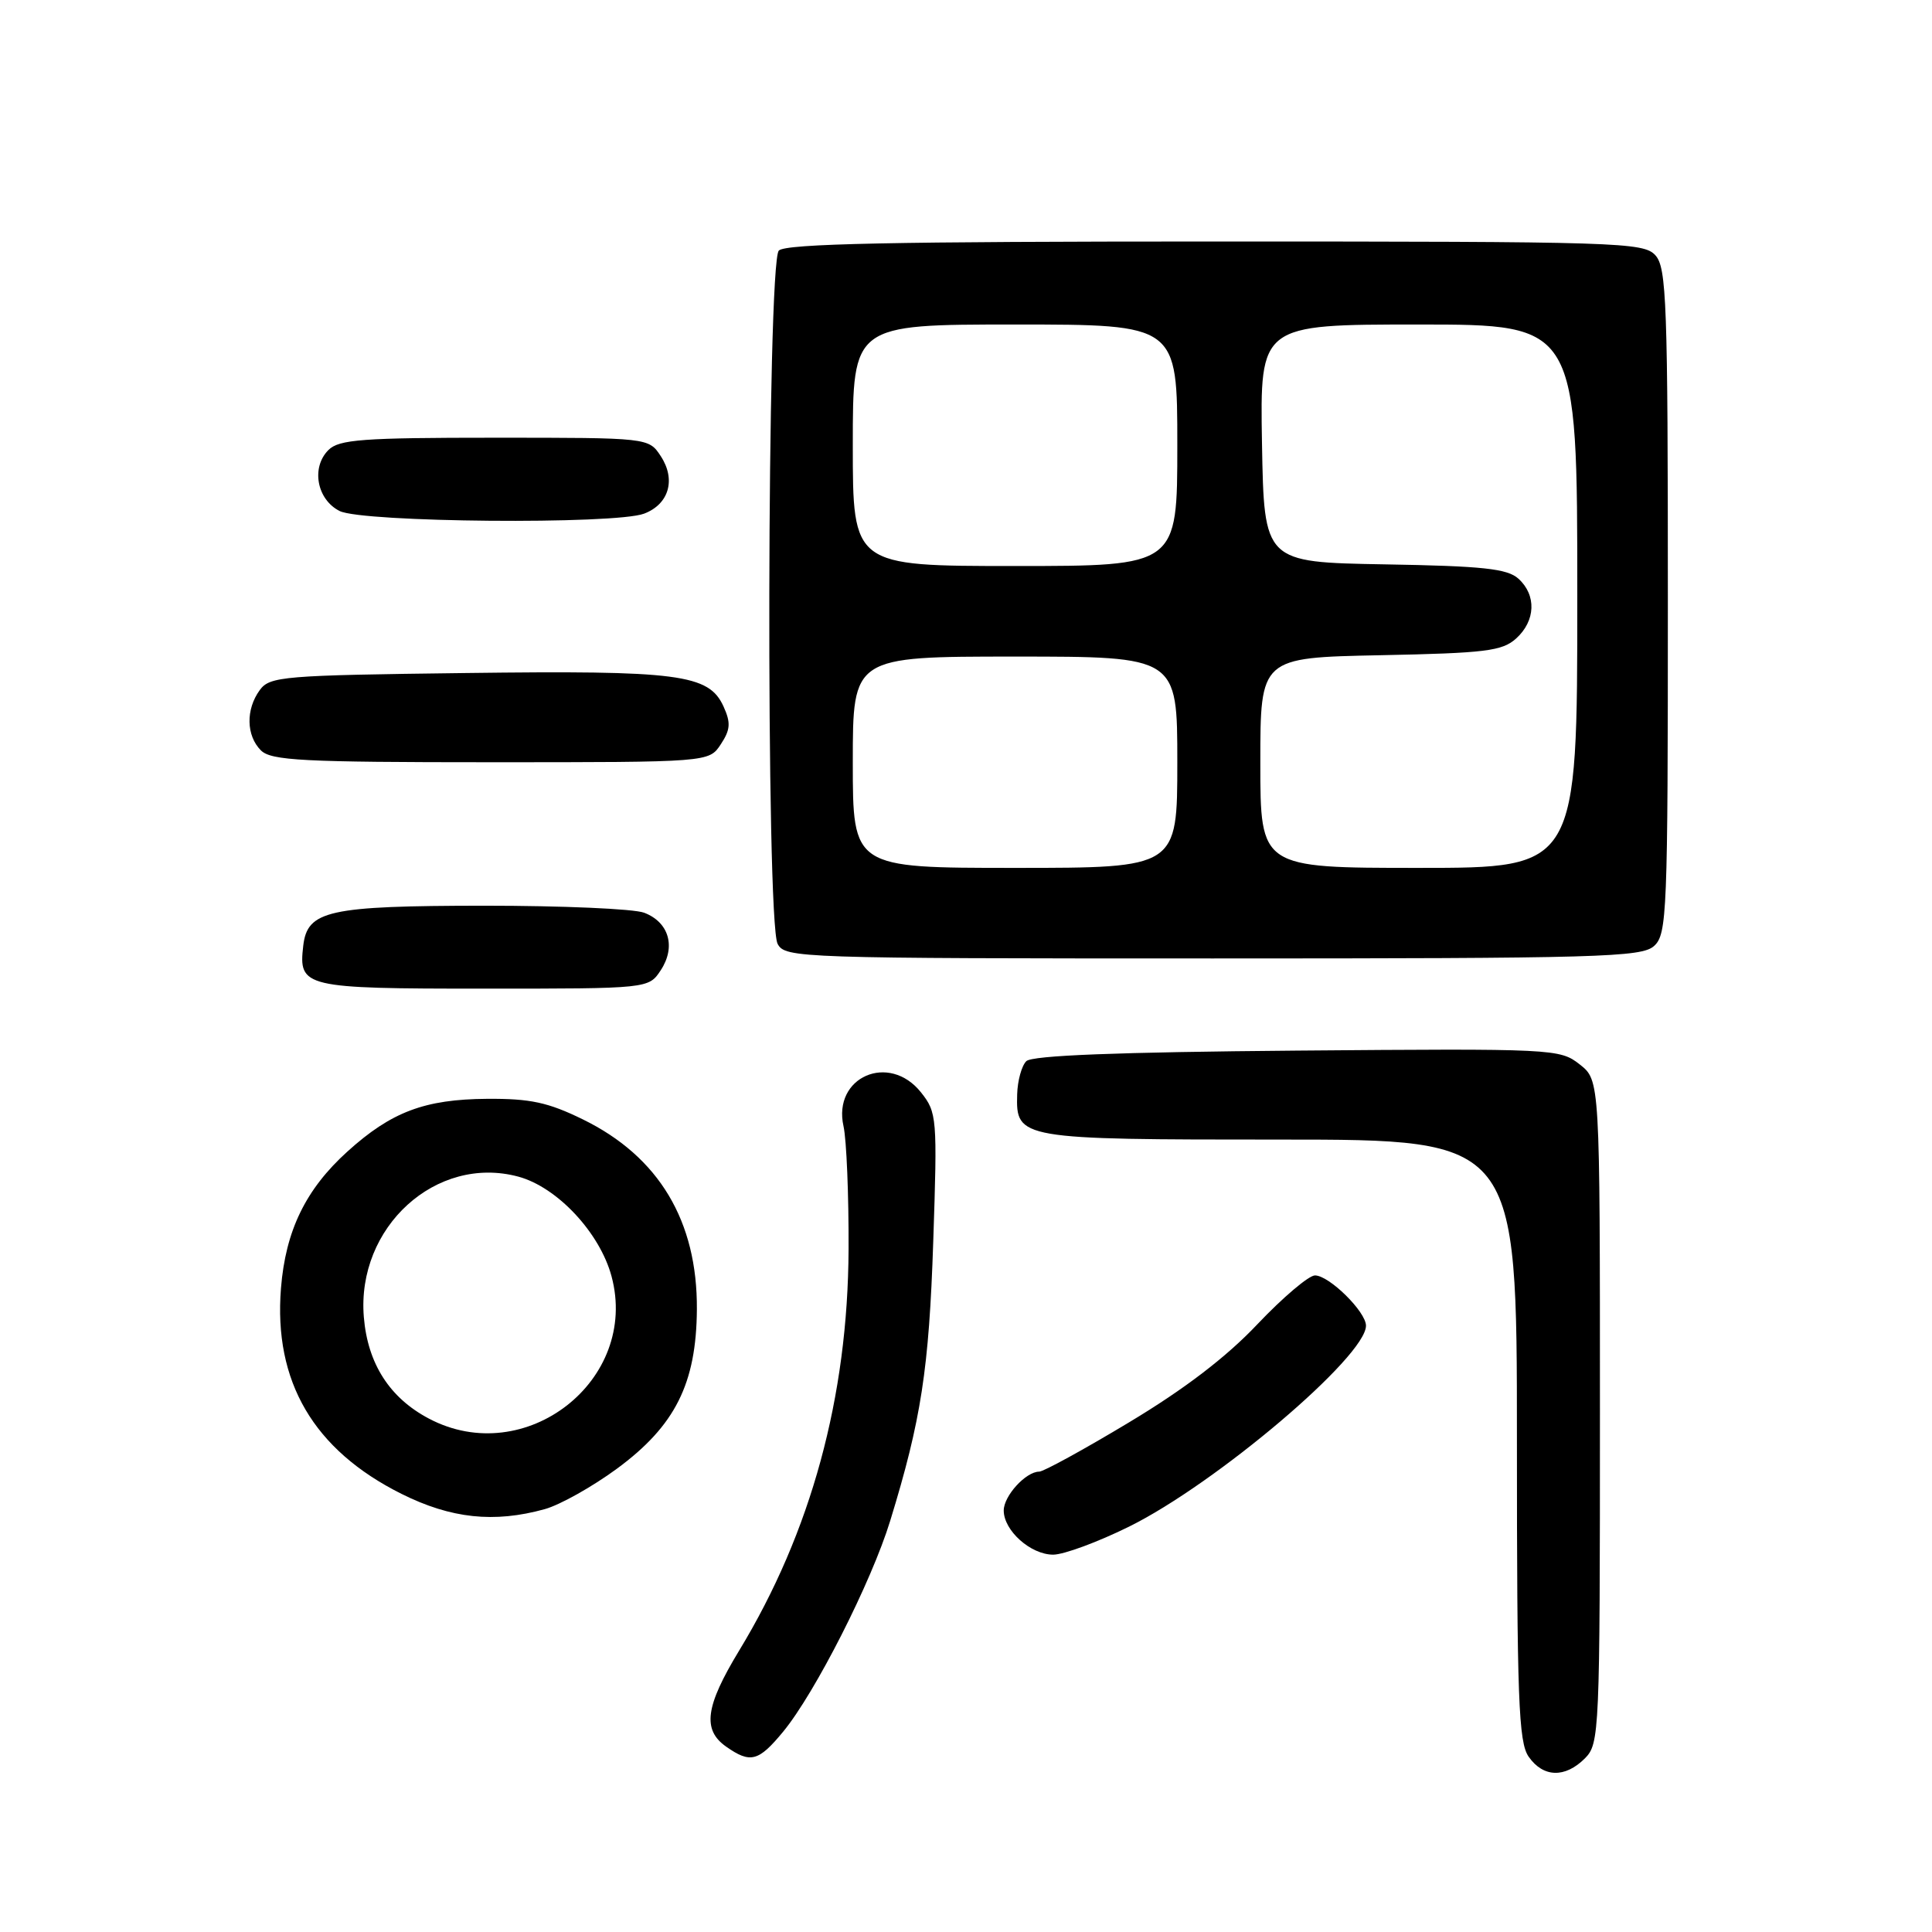 <?xml version="1.0" encoding="UTF-8" standalone="no"?>
<!DOCTYPE svg PUBLIC "-//W3C//DTD SVG 1.1//EN" "http://www.w3.org/Graphics/SVG/1.1/DTD/svg11.dtd" >
<svg xmlns="http://www.w3.org/2000/svg" xmlns:xlink="http://www.w3.org/1999/xlink" version="1.1" viewBox="0 0 256 256">
 <g >
 <path fill="currentColor"
d=" M 210.00 233.00 C 211.94 231.06 212.00 229.67 212.00 187.07 C 212.00 143.15 212.00 143.15 209.32 141.04 C 206.69 138.97 205.94 138.93 171.87 139.21 C 148.02 139.41 136.75 139.85 135.99 140.61 C 135.37 141.23 134.83 143.20 134.78 145.01 C 134.61 150.93 135.02 151.00 169.69 151.00 C 201.00 151.00 201.00 151.00 201.00 190.78 C 201.00 225.16 201.21 230.86 202.56 232.78 C 204.49 235.54 207.38 235.62 210.00 233.00 Z  M 103.77 229.46 C 108.00 224.33 115.48 209.60 117.96 201.50 C 122.06 188.15 123.10 181.41 123.66 164.50 C 124.21 148.09 124.15 147.41 122.04 144.75 C 117.81 139.43 110.31 142.70 111.77 149.23 C 112.17 151.03 112.47 158.35 112.44 165.50 C 112.36 185.10 107.47 203.03 97.93 218.73 C 93.46 226.10 93.04 229.21 96.22 231.44 C 99.44 233.70 100.51 233.41 103.77 229.46 Z  M 149.60 202.29 C 161.13 196.59 181.00 179.74 181.00 175.66 C 181.00 173.81 176.12 169.00 174.24 169.00 C 173.42 169.00 169.99 171.91 166.62 175.46 C 162.50 179.82 156.95 184.06 149.62 188.46 C 143.64 192.06 138.27 195.00 137.70 195.00 C 135.93 195.00 133.00 198.21 133.00 200.15 C 133.00 202.81 136.57 206.00 139.55 206.00 C 140.95 206.00 145.47 204.33 149.60 202.29 Z  M 72.18 199.97 C 74.20 199.41 78.51 196.99 81.76 194.60 C 89.47 188.92 92.27 183.33 92.34 173.50 C 92.42 161.79 87.30 153.25 77.24 148.33 C 72.63 146.07 70.26 145.56 64.54 145.60 C 56.27 145.66 51.86 147.32 46.04 152.58 C 40.51 157.58 37.84 163.06 37.23 170.70 C 36.24 183.06 41.55 192.12 53.19 197.94 C 59.76 201.22 65.47 201.83 72.18 199.97 Z  M 87.56 128.55 C 89.59 125.45 88.64 122.19 85.35 120.94 C 83.99 120.42 74.46 120.01 64.18 120.01 C 43.49 120.03 40.72 120.64 40.18 125.33 C 39.54 130.83 40.25 131.00 64.10 131.00 C 85.95 131.00 85.95 131.00 87.56 128.55 Z  M 219.17 125.35 C 220.89 123.79 221.00 121.05 221.00 79.67 C 221.00 40.12 220.83 35.47 219.35 33.83 C 217.78 32.10 214.65 32.00 161.05 32.00 C 118.32 32.00 104.11 32.29 103.20 33.20 C 101.62 34.78 101.47 122.13 103.04 125.07 C 104.04 126.94 105.74 127.00 160.71 127.00 C 212.00 127.00 217.51 126.84 219.17 125.35 Z  M 95.51 98.62 C 96.79 96.68 96.85 95.77 95.87 93.61 C 93.92 89.33 89.98 88.82 61.67 89.18 C 37.46 89.48 35.75 89.62 34.42 91.44 C 32.55 94.00 32.62 97.47 34.57 99.43 C 35.93 100.78 40.10 101.00 65.05 101.00 C 93.95 101.00 93.95 101.00 95.51 98.62 Z  M 85.35 68.06 C 88.64 66.81 89.59 63.55 87.56 60.45 C 85.95 58.00 85.95 58.00 65.55 58.00 C 48.04 58.00 44.91 58.23 43.52 59.63 C 41.20 61.94 41.98 66.19 45.00 67.71 C 48.01 69.23 81.51 69.52 85.35 68.06 Z  M 56.83 187.97 C 51.63 185.23 48.72 180.69 48.21 174.52 C 47.22 162.60 57.80 152.98 68.68 155.91 C 73.83 157.30 79.47 163.33 81.03 169.11 C 84.74 182.90 69.59 194.71 56.83 187.97 Z  M 113.00 101.00 C 113.00 87.00 113.00 87.00 134.50 87.00 C 156.00 87.00 156.00 87.00 156.00 101.00 C 156.00 115.00 156.00 115.00 134.50 115.00 C 113.00 115.00 113.00 115.00 113.00 101.00 Z  M 167.00 101.07 C 167.00 87.14 167.00 87.14 182.90 86.82 C 196.86 86.54 199.05 86.27 200.90 84.60 C 203.48 82.26 203.61 78.86 201.20 76.68 C 199.73 75.35 196.51 75.00 183.45 74.78 C 167.50 74.50 167.50 74.50 167.22 58.75 C 166.95 43.00 166.95 43.00 187.97 43.00 C 209.00 43.00 209.00 43.00 209.00 79.00 C 209.00 115.00 209.00 115.00 188.00 115.00 C 167.00 115.00 167.00 115.00 167.00 101.07 Z  M 113.00 59.00 C 113.00 43.00 113.00 43.00 134.50 43.00 C 156.00 43.00 156.00 43.00 156.00 59.00 C 156.00 75.00 156.00 75.00 134.50 75.00 C 113.00 75.00 113.00 75.00 113.00 59.00 Z "/>
</g>
</svg>